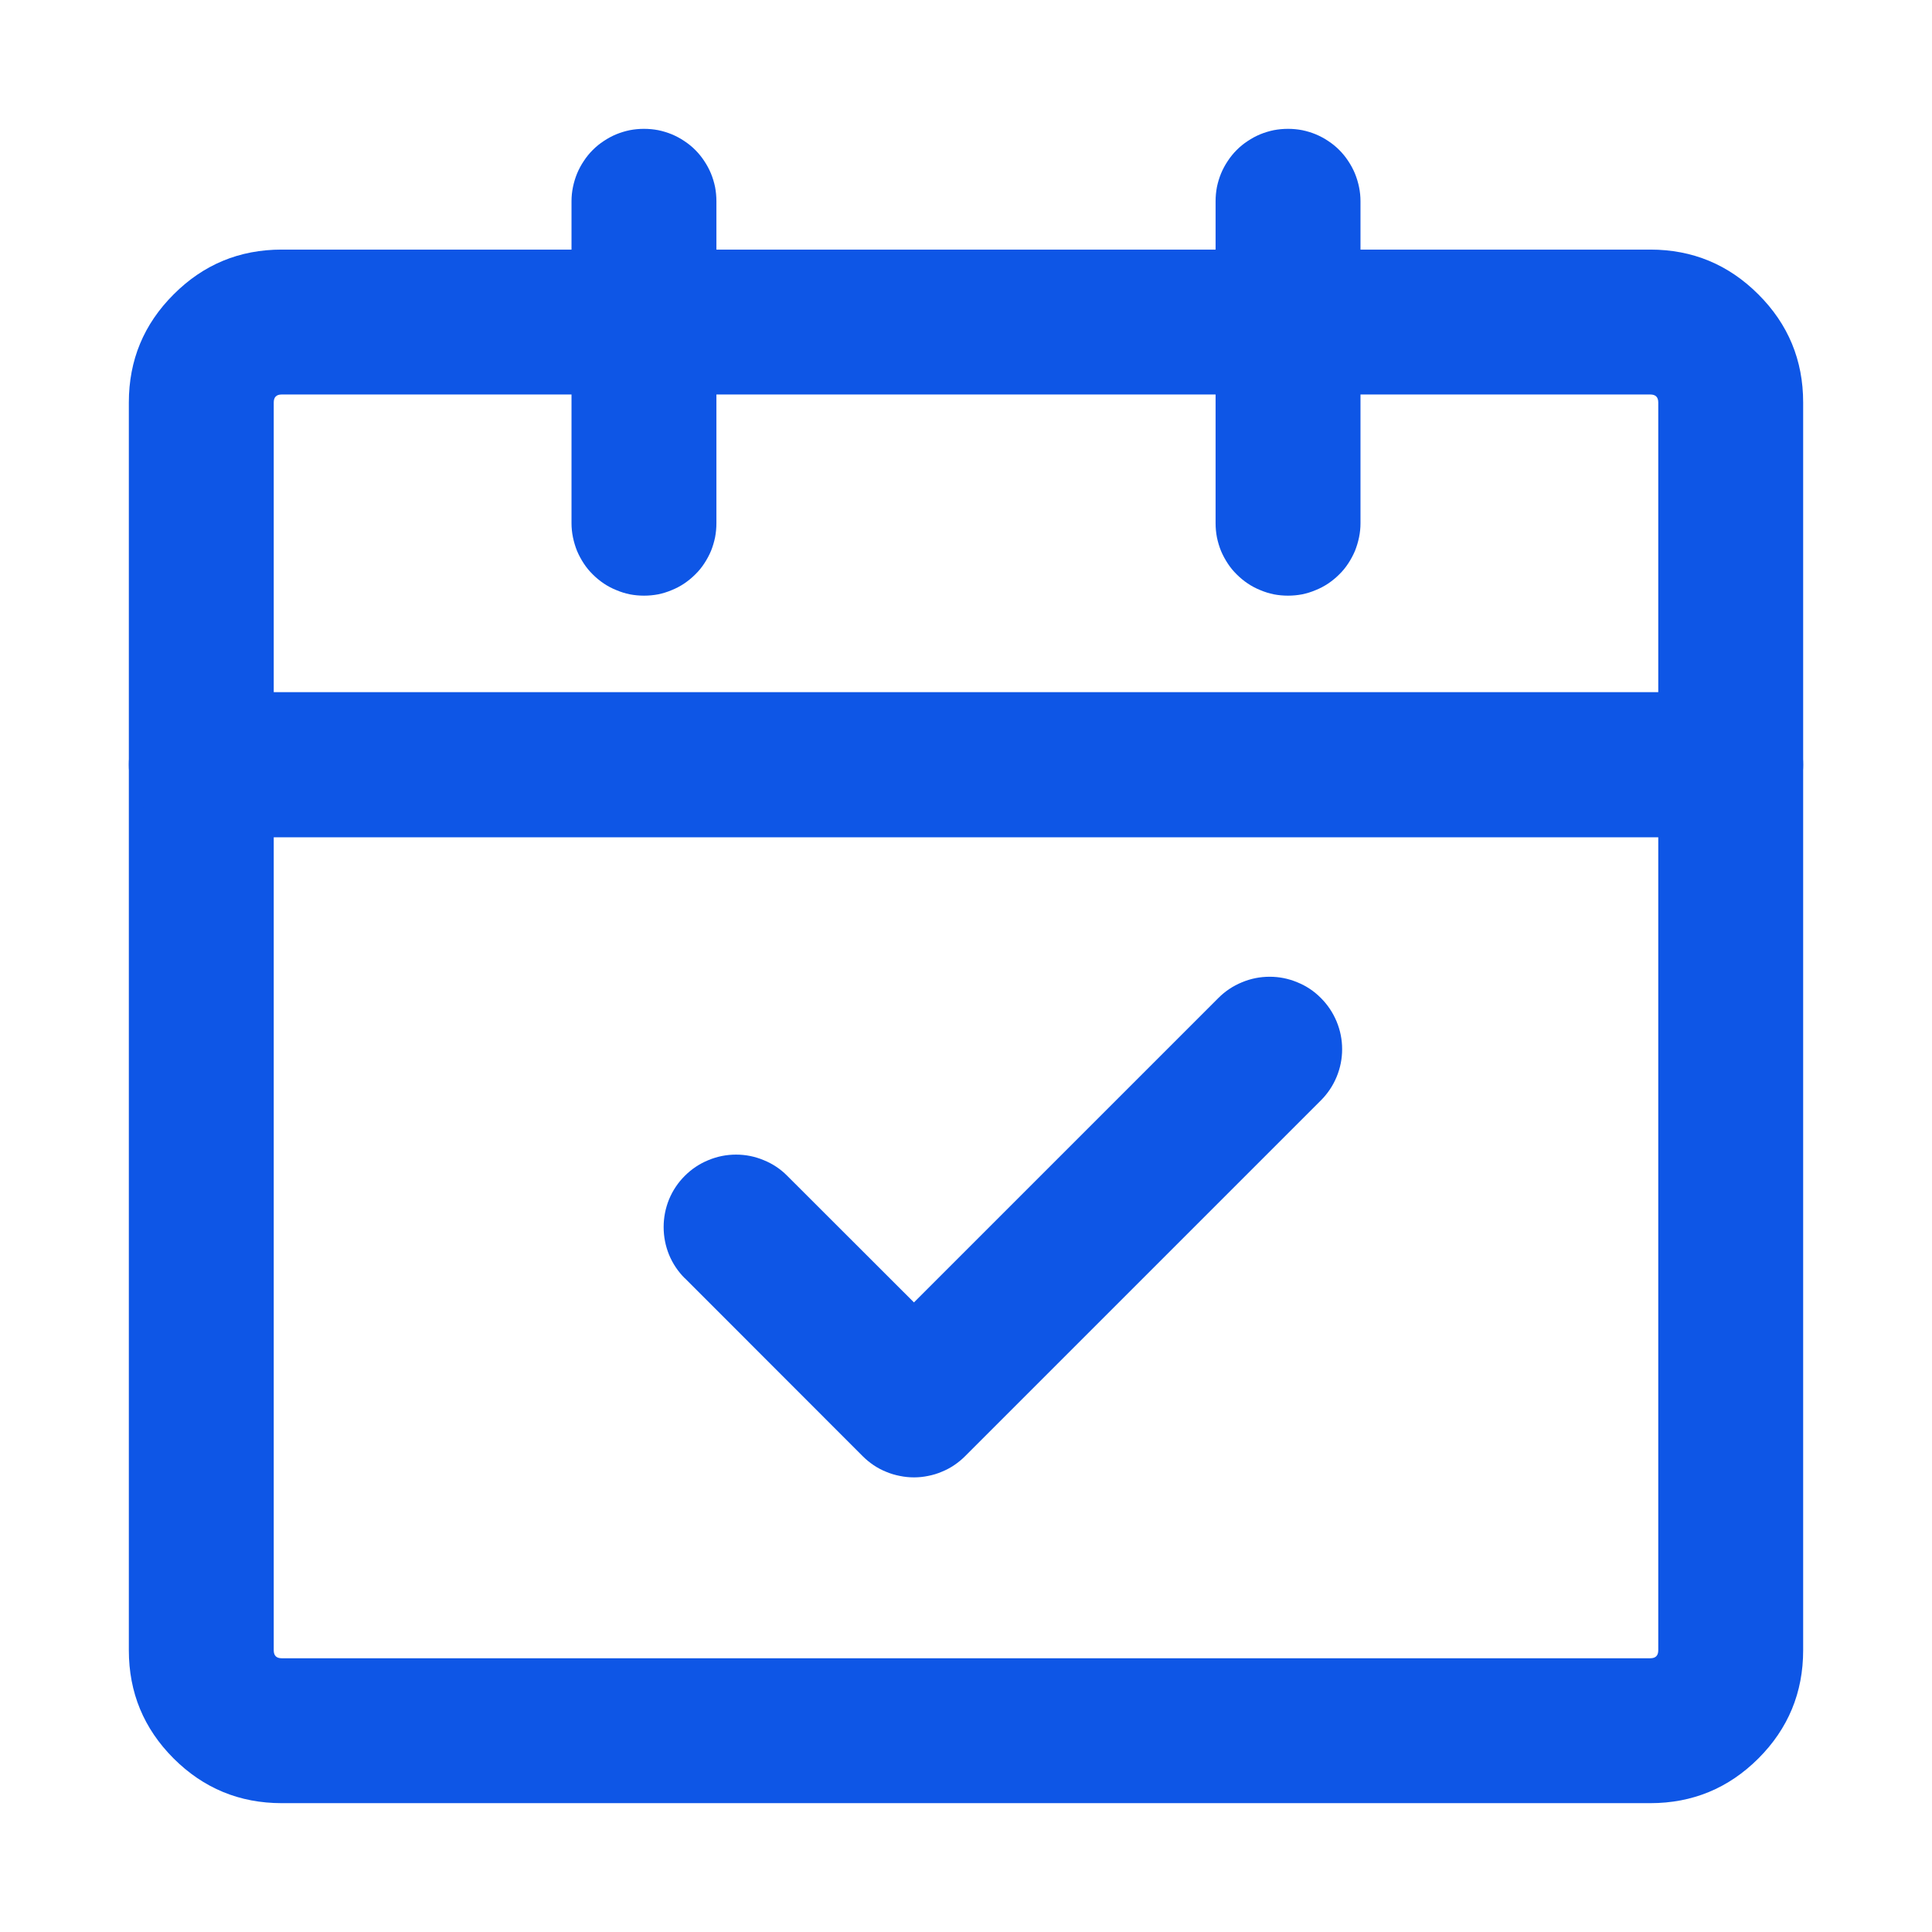 <svg xmlns="http://www.w3.org/2000/svg" xmlns:xlink="http://www.w3.org/1999/xlink" fill="none" version="1.1" width="16" height="16" viewBox="0 0 16 16"><defs><clipPath id="master_svg0_1433_01751"><rect x="0" y="0" width="16" height="16" rx="0"/></clipPath></defs><g clip-path="url(#master_svg0_1433_01751)"><g><path d="M1.067,6.333L1.067,13.667Q1.067,14.192,1.438,14.563Q1.809,14.933,2.333,14.933L13.667,14.933Q14.191,14.933,14.562,14.563Q14.933,14.192,14.933,13.667L14.933,6.333Q14.933,6.274,14.922,6.216Q14.91,6.158,14.888,6.104Q14.865,6.049,14.832,6Q14.799,5.951,14.757,5.909Q14.716,5.867,14.667,5.835Q14.617,5.802,14.563,5.779Q14.508,5.757,14.45,5.745Q14.392,5.733,14.333,5.733L1.667,5.733Q1.607,5.733,1.549,5.745Q1.491,5.757,1.437,5.779Q1.382,5.802,1.333,5.835Q1.284,5.867,1.242,5.909Q1.2,5.951,1.168,6Q1.135,6.049,1.112,6.104Q1.09,6.158,1.078,6.216Q1.067,6.274,1.067,6.333ZM2.333,13.733Q2.267,13.733,2.267,13.667L2.267,6.933L13.733,6.933L13.733,13.667Q13.733,13.733,13.667,13.733L2.333,13.733Z" fill-rule="evenodd" fill="#0E56E6" fill-opacity="1"/></g><g><path d="M1.067,3.333L1.067,6.333Q1.067,6.392,1.078,6.45Q1.09,6.508,1.112,6.563Q1.135,6.617,1.168,6.667Q1.2,6.716,1.242,6.757Q1.284,6.799,1.333,6.832Q1.382,6.865,1.437,6.887Q1.491,6.91,1.549,6.922Q1.607,6.933,1.667,6.933L14.333,6.933Q14.392,6.933,14.45,6.922Q14.508,6.91,14.563,6.887Q14.617,6.865,14.667,6.832Q14.716,6.799,14.757,6.757Q14.799,6.716,14.832,6.667Q14.865,6.617,14.888,6.563Q14.91,6.508,14.922,6.45Q14.933,6.392,14.933,6.333L14.933,3.333Q14.933,2.808,14.562,2.438Q14.191,2.067,13.667,2.067L2.333,2.067Q1.808,2.067,1.438,2.438Q1.067,2.808,1.067,3.333ZM2.267,5.733L13.733,5.733L13.733,3.333Q13.733,3.267,13.667,3.267L2.333,3.267Q2.267,3.267,2.267,3.333L2.267,5.733Z" fill-rule="evenodd" fill="#0E56E6" fill-opacity="1"/></g><g><path d="M10.939,9.113L10.939,9.113Q11.023,9.029,11.069,8.919Q11.115,8.808,11.115,8.689Q11.115,8.57,11.069,8.459Q11.023,8.349,10.939,8.265Q10.855,8.18,10.744,8.135Q10.634,8.089,10.515,8.089Q10.395,8.089,10.285,8.135Q10.175,8.18,10.09,8.265L7.569,10.786L6.52,9.738L6.52,9.738Q6.436,9.653,6.325,9.608Q6.215,9.562,6.096,9.562Q5.976,9.562,5.866,9.608Q5.756,9.653,5.671,9.738Q5.587,9.822,5.541,9.932Q5.496,10.043,5.496,10.162Q5.496,10.281,5.541,10.392Q5.587,10.502,5.671,10.586L5.672,10.586L7.144,12.059Q7.186,12.101,7.235,12.134Q7.284,12.167,7.339,12.189Q7.394,12.212,7.452,12.223Q7.51,12.235,7.569,12.235Q7.628,12.235,7.686,12.223Q7.744,12.212,7.798,12.189Q7.853,12.167,7.902,12.134Q7.951,12.101,7.993,12.059L10.939,9.113Z" fill-rule="evenodd" fill="#0E56E6" fill-opacity="1"/></g><g><path d="M4.733,1.667L4.733,4.333Q4.733,4.392,4.745,4.45Q4.757,4.508,4.779,4.563Q4.802,4.617,4.835,4.667Q4.867,4.716,4.909,4.757Q4.951,4.799,5,4.832Q5.049,4.865,5.104,4.887Q5.158,4.91,5.216,4.922Q5.274,4.933,5.333,4.933Q5.393,4.933,5.451,4.922Q5.509,4.91,5.563,4.887Q5.618,4.865,5.667,4.832Q5.716,4.799,5.758,4.757Q5.8,4.716,5.832,4.667Q5.865,4.617,5.888,4.563Q5.91,4.508,5.922,4.45Q5.933,4.392,5.933,4.333L5.933,1.667Q5.933,1.607,5.922,1.549Q5.91,1.491,5.888,1.437Q5.865,1.382,5.832,1.333Q5.8,1.284,5.758,1.242Q5.716,1.2,5.667,1.168Q5.618,1.135,5.563,1.112Q5.509,1.09,5.451,1.078Q5.393,1.067,5.333,1.067Q5.274,1.067,5.216,1.078Q5.158,1.09,5.104,1.112Q5.049,1.135,5,1.168Q4.951,1.2,4.909,1.242Q4.867,1.284,4.835,1.333Q4.802,1.382,4.779,1.437Q4.757,1.491,4.745,1.549Q4.733,1.607,4.733,1.667Z" fill-rule="evenodd" fill="#0E56E6" fill-opacity="1"/></g><g><path d="M10.067,1.667L10.067,4.333Q10.067,4.392,10.078,4.45Q10.09,4.508,10.112,4.563Q10.135,4.617,10.168,4.667Q10.2,4.716,10.242,4.757Q10.284,4.799,10.333,4.832Q10.382,4.865,10.437,4.887Q10.491,4.91,10.549,4.922Q10.607,4.933,10.667,4.933Q10.726,4.933,10.784,4.922Q10.842,4.91,10.896,4.887Q10.951,4.865,11,4.832Q11.049,4.799,11.091,4.757Q11.133,4.716,11.165,4.667Q11.198,4.617,11.221,4.563Q11.243,4.508,11.255,4.45Q11.267,4.392,11.267,4.333L11.267,1.667Q11.267,1.607,11.255,1.549Q11.243,1.491,11.221,1.437Q11.198,1.382,11.165,1.333Q11.133,1.284,11.091,1.242Q11.049,1.2,11,1.168Q10.951,1.135,10.896,1.112Q10.842,1.09,10.784,1.078Q10.726,1.067,10.667,1.067Q10.607,1.067,10.549,1.078Q10.491,1.09,10.437,1.112Q10.382,1.135,10.333,1.168Q10.284,1.2,10.242,1.242Q10.2,1.284,10.168,1.333Q10.135,1.382,10.112,1.437Q10.09,1.491,10.078,1.549Q10.067,1.607,10.067,1.667Z" fill-rule="evenodd" fill="#0E56E6" fill-opacity="1"/></g></g></svg>